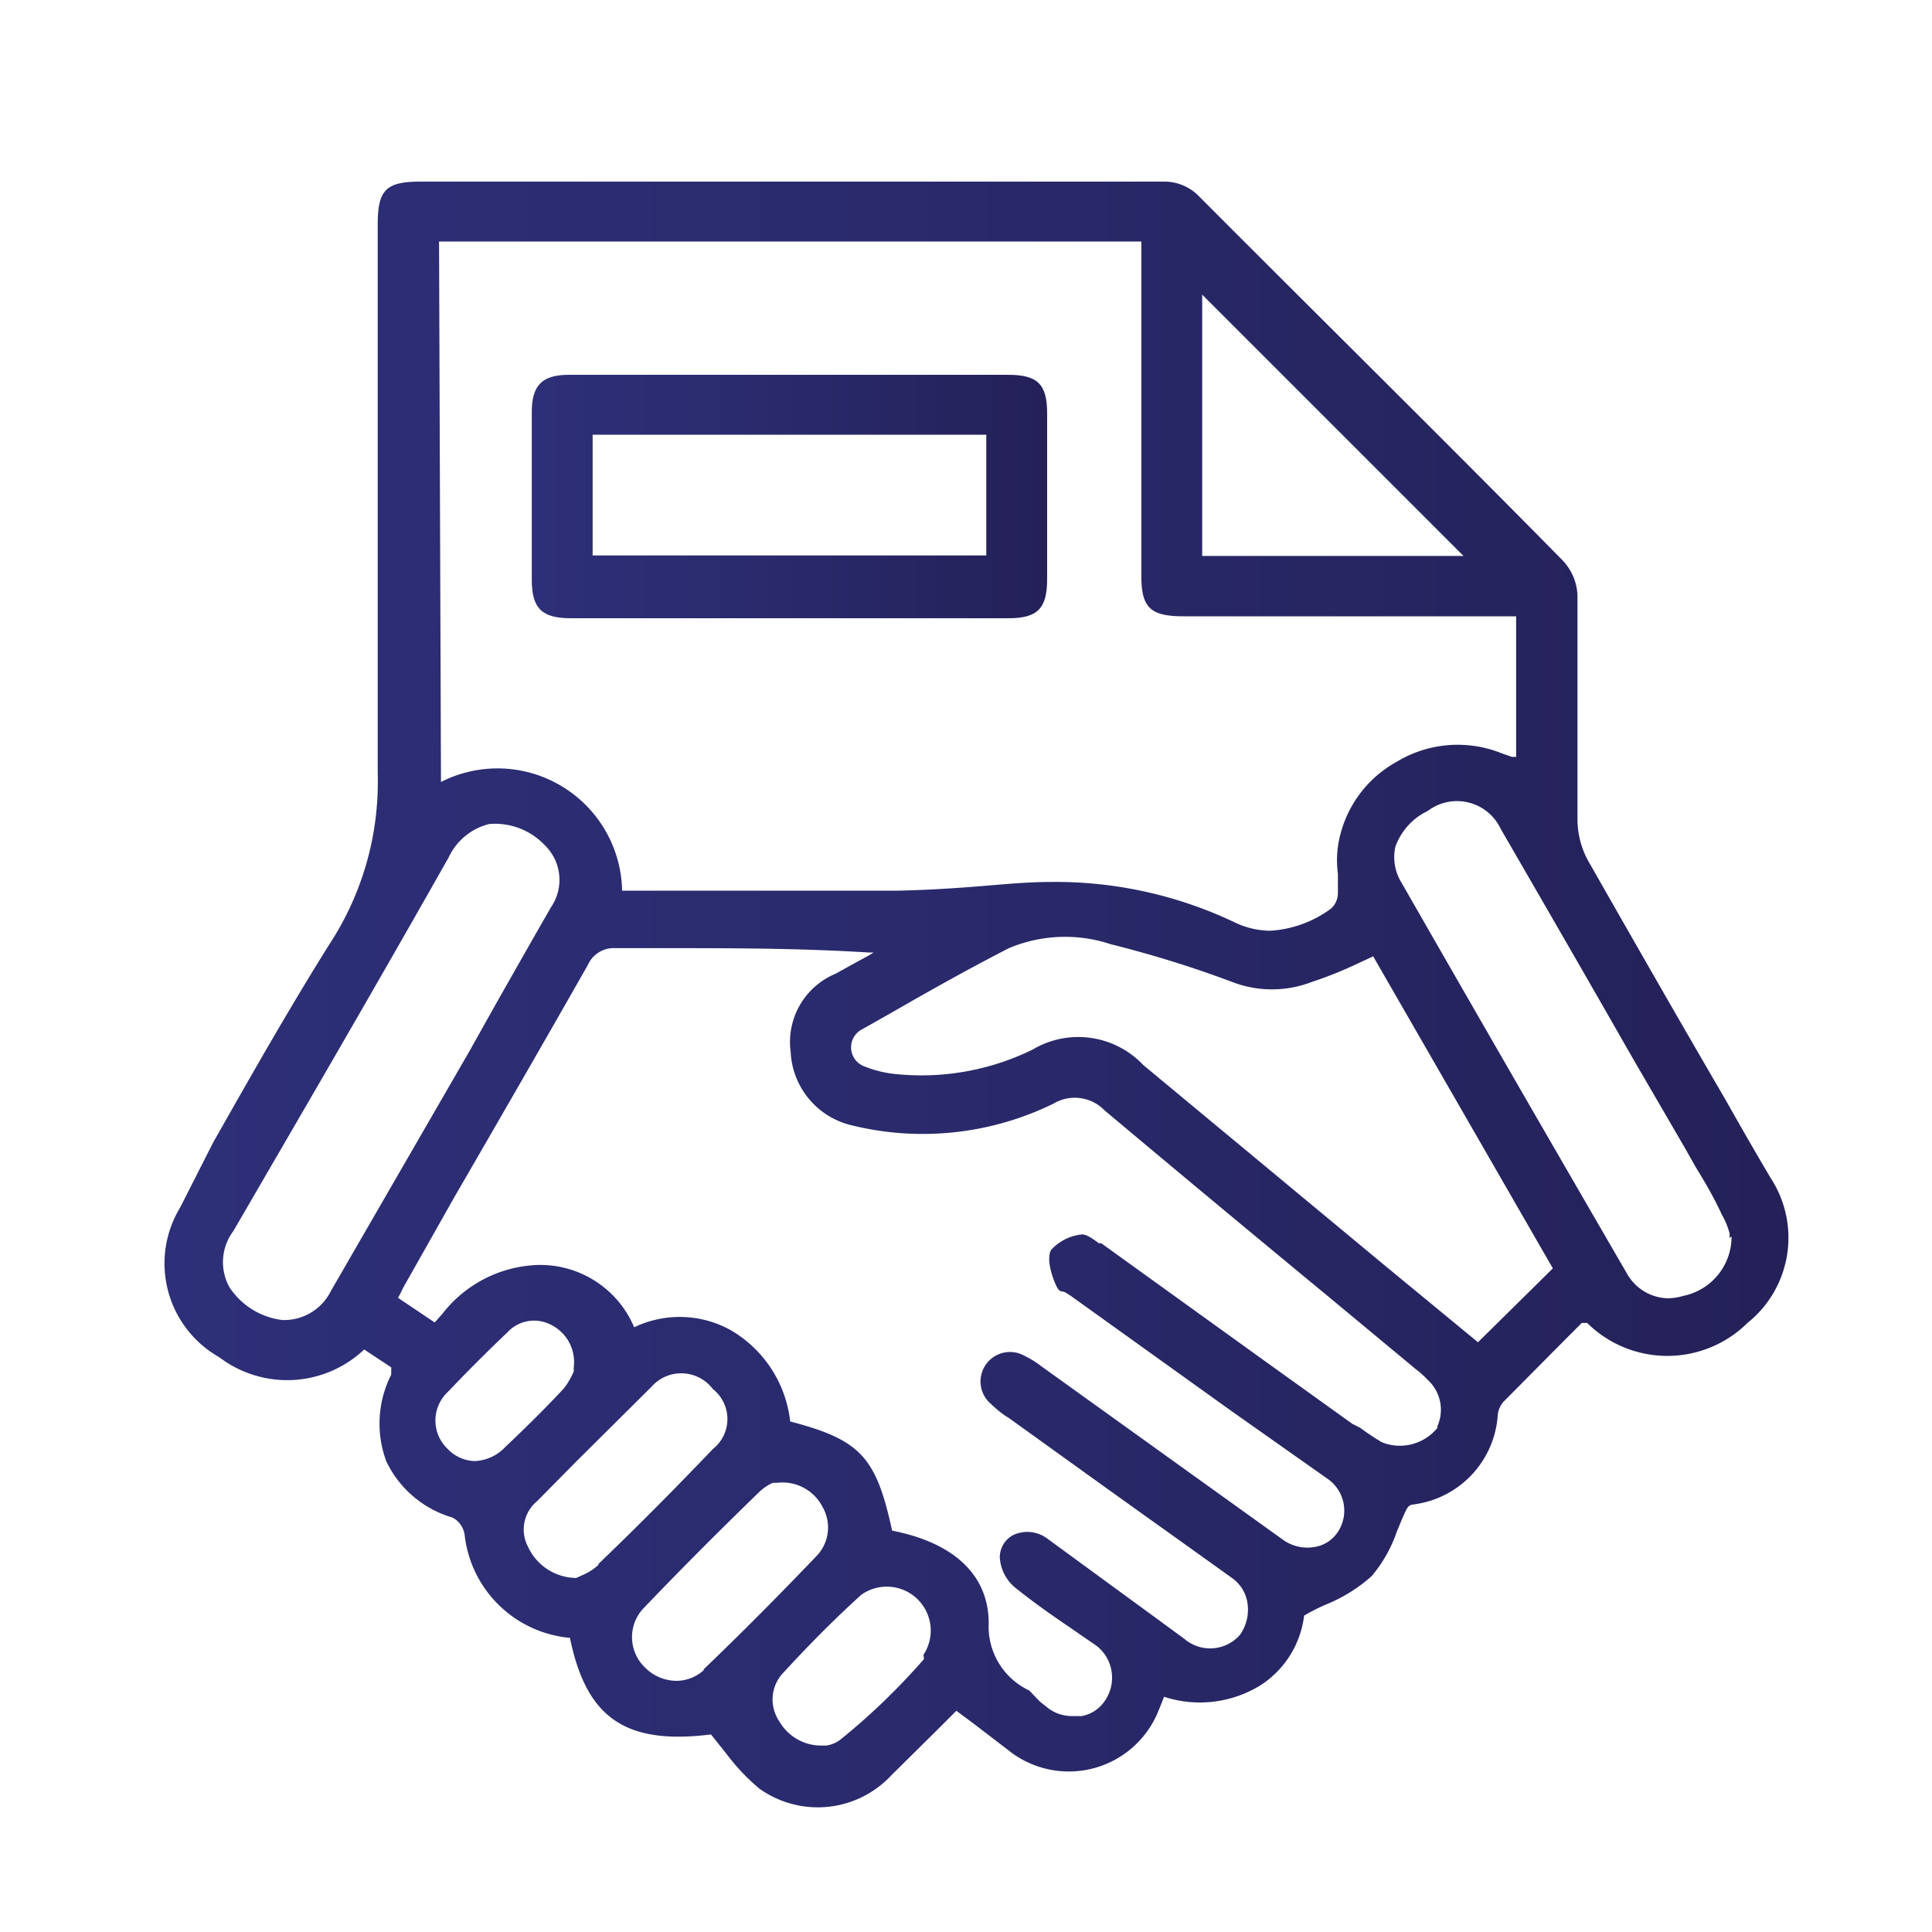 <svg id="Layer_1" data-name="Layer 1" xmlns="http://www.w3.org/2000/svg" xmlns:xlink="http://www.w3.org/1999/xlink" viewBox="0 0 40 40"><defs><style>.cls-1{fill:url(#Degradado_sin_nombre_50);}.cls-2{fill:url(#Degradado_sin_nombre_50-2);}</style><linearGradient id="Degradado_sin_nombre_50" x1="3.4" y1="20.59" x2="37.06" y2="20.59" gradientUnits="userSpaceOnUse"><stop offset="0" stop-color="#2d2f78"/><stop offset="0.44" stop-color="#2a2a6d"/><stop offset="1" stop-color="#242158"/></linearGradient><linearGradient id="Degradado_sin_nombre_50-2" x1="11.01" y1="10.26" x2="21.68" y2="10.26" xlink:href="#Degradado_sin_nombre_50"/></defs><title>dust off images</title><path class="cls-1" d="M36.66,24.39c-.32-.54-.63-1.08-.94-1.63-.94-1.61-1.9-3.29-2.84-4.94a1.8,1.8,0,0,1-.22-.83c0-.72,0-1.46,0-2.17s0-1.67,0-2.5a1.12,1.12,0,0,0-.3-.71c-2.43-2.47-5-5-7.56-7.57a1,1,0,0,0-.67-.28H8.71c-.72,0-.89.17-.89.89V7.82c0,2.69,0,5.46,0,8.19a6.13,6.13,0,0,1-1,3.54c-.84,1.34-1.64,2.75-2.41,4.11L3.73,25a2.23,2.23,0,0,0,.81,3.1,2.32,2.32,0,0,0,3-.16h0l.56.37v0a.64.64,0,0,1,0,.07l0,.08A2.24,2.24,0,0,0,8,30.26a2.2,2.2,0,0,0,1.37,1.16.48.48,0,0,1,.25.36,2.41,2.41,0,0,0,2.18,2.13h0v0c.34,1.66,1.15,2.22,2.92,2h0l.32.4a4.27,4.27,0,0,0,.68.72,2.08,2.08,0,0,0,2.73-.27l.93-.92.42-.42,0,0,0,0,.39.29.77.59a2,2,0,0,0,3-.82l.09-.22.05-.13h0a2.39,2.39,0,0,0,2-.24A2,2,0,0,0,27,33.45v0h0a3.89,3.89,0,0,1,.5-.25,3.22,3.22,0,0,0,.9-.57,2.86,2.86,0,0,0,.52-.92c.06-.14.12-.3.19-.44s.12-.11.21-.13a2,2,0,0,0,1.69-1.85.5.5,0,0,1,.11-.26l1.25-1.26.38-.38,0,0,.06,0,.05,0a2.36,2.36,0,0,0,3.32,0A2.26,2.26,0,0,0,36.66,24.39ZM24.89,6.1l5.41,5.41H24.89ZM9.09,5H23.63v6.91c0,.67.18.85.88.85h6.88v2.91l0,0-.09,0-.2-.07a2.44,2.44,0,0,0-2.18.17,2.4,2.4,0,0,0-1.22,1.76,2.12,2.12,0,0,0,0,.56c0,.12,0,.25,0,.38a.44.44,0,0,1-.14.34,2.36,2.36,0,0,1-1.26.46,1.72,1.72,0,0,1-.73-.17,8.62,8.62,0,0,0-3.81-.84c-.5,0-1,.05-1.49.09s-1.12.08-1.69.09c-1.32,0-2.68,0-4,0H12.88v0a2.58,2.58,0,0,0-3.75-2.25l0,0ZM6.85,26.73a1.08,1.08,0,0,1-1,.6h0a1.53,1.53,0,0,1-1.1-.68,1.07,1.07,0,0,1,.08-1.16l.79-1.36c1.21-2.08,2.46-4.24,3.67-6.38a1.26,1.26,0,0,1,.84-.69,1.42,1.42,0,0,1,1.15.44,1,1,0,0,1,.13,1.28c-.38.66-.76,1.33-1.14,2l-.56,1-.63,1.09Zm3,3.52A.8.8,0,0,1,9.27,30a.81.81,0,0,1,0-1.18c.41-.43.82-.84,1.24-1.24a.75.75,0,0,1,.88-.16.86.86,0,0,1,.49.88h0a.79.79,0,0,0,0,.09,1.52,1.52,0,0,1-.21.36c-.4.43-.82.84-1.21,1.21A.92.92,0,0,1,9.83,30.25Zm2.55,2.14a1.16,1.16,0,0,1-.36.23l-.11.05h0a1.11,1.11,0,0,1-1-.65.76.76,0,0,1,.19-.94l.83-.84,1.54-1.53a.82.82,0,0,1,1.27.05.79.79,0,0,1,0,1.24C13.91,30.89,13.13,31.67,12.38,32.39Zm2.18,2.18a.85.85,0,0,1-.58.23.93.93,0,0,1-.66-.29.87.87,0,0,1,0-1.23c.7-.73,1.46-1.5,2.39-2.4A1,1,0,0,1,16,30.7l.09,0h0a.93.93,0,0,1,.94.5.85.85,0,0,1-.11,1C16.08,33.08,15.29,33.87,14.56,34.57Zm4.55-.22C18.56,35,18,35.53,17.42,36a.61.61,0,0,1-.32.14l-.09,0h0a1,1,0,0,1-.88-.51.8.8,0,0,1,.09-1c.56-.61,1.08-1.13,1.61-1.61a.91.91,0,0,1,1.29,1.24Zm10.64-4.8a1,1,0,0,1-1.16.31,5,5,0,0,1-.45-.3L28,29.48l-1.77-1.27L22.8,25.74l-.05,0c-.12-.09-.27-.2-.37-.18a1,1,0,0,0-.62.32c-.09.17,0,.49.09.7s.12.13.21.18l.11.07,3.32,2.38,2,1.41a.8.8,0,0,1,.2,1.11.71.71,0,0,1-.48.3.87.87,0,0,1-.66-.16l-5-3.59,0,0a1.94,1.94,0,0,0-.34-.21.61.61,0,0,0-.69,1,2.31,2.31,0,0,0,.29.24l.08.05,1.53,1.1c1,.72,2.07,1.48,3.1,2.22a.77.77,0,0,1,.31.53.9.9,0,0,1-.16.64.82.82,0,0,1-1.15.08l-.6-.44-2.23-1.63a.69.69,0,0,0-.71-.08.52.52,0,0,0-.28.47.88.88,0,0,0,.33.63c.35.28.73.55,1.1.8l.58.4a.84.84,0,0,1,.16,1.14.73.73,0,0,1-.48.31H22.2a.83.83,0,0,1-.48-.15l-.19-.15L21.31,35a1.46,1.46,0,0,1-.84-1.39c0-1-.72-1.67-2-1.92h0v0c-.33-1.53-.66-1.88-2.11-2.26h0v0a2.51,2.51,0,0,0-1.23-1.89,2.18,2.18,0,0,0-2-.06l0,0,0,0a2.11,2.11,0,0,0-2-1.29h0A2.61,2.61,0,0,0,9.16,27.2L9,27.38v0l-.76-.51v0l.06-.11a2,2,0,0,1,.11-.21l1-1.77c.91-1.57,1.85-3.2,2.76-4.8a.59.59,0,0,1,.58-.35h.94c1.4,0,2.84,0,4.29.09h.11l-.1.06-.22.12-.47.26a1.53,1.53,0,0,0-.93,1.62,1.64,1.64,0,0,0,1.27,1.52,6.15,6.15,0,0,0,4.17-.45.86.86,0,0,1,1.06.14c1.56,1.31,3.15,2.63,4.7,3.91l1.65,1.37.07.06a1.86,1.86,0,0,1,.26.23A.84.84,0,0,1,29.75,29.55Zm.83-1.76,0,0-1.93-1.59-5-4.15a1.85,1.85,0,0,0-2.29-.32,5.23,5.23,0,0,1-2.81.51,2.35,2.35,0,0,1-.67-.16.42.42,0,0,1-.05-.77l.62-.35c.78-.45,1.6-.91,2.42-1.33A3,3,0,0,1,23,19.55a22.92,22.92,0,0,1,2.51.78,2.29,2.29,0,0,0,1.65,0A8.06,8.06,0,0,0,28,20l.43-.2,0,0,3.72,6.46Zm5.25-2.19a1.25,1.25,0,0,1-1,1.23,1.18,1.18,0,0,1-.31.05,1,1,0,0,1-.86-.52c-1.88-3.24-3.32-5.74-4.66-8.08a1,1,0,0,1-.13-.75,1.31,1.31,0,0,1,.67-.74,1,1,0,0,1,1.51.37c.92,1.59,1.85,3.2,2.74,4.76l1.07,1.84.22.39c.19.31.38.63.55,1a1.53,1.53,0,0,1,.16.39l0,.09Z"/><path class="cls-2" d="M21.68,8.56c0-.61-.2-.8-.81-.8H11.78c-.55,0-.77.21-.77.77V12c0,.6.21.8.81.8h9.06c.6,0,.8-.2.8-.81ZM20.42,11.5H12.27V9h8.15Z"/></svg>